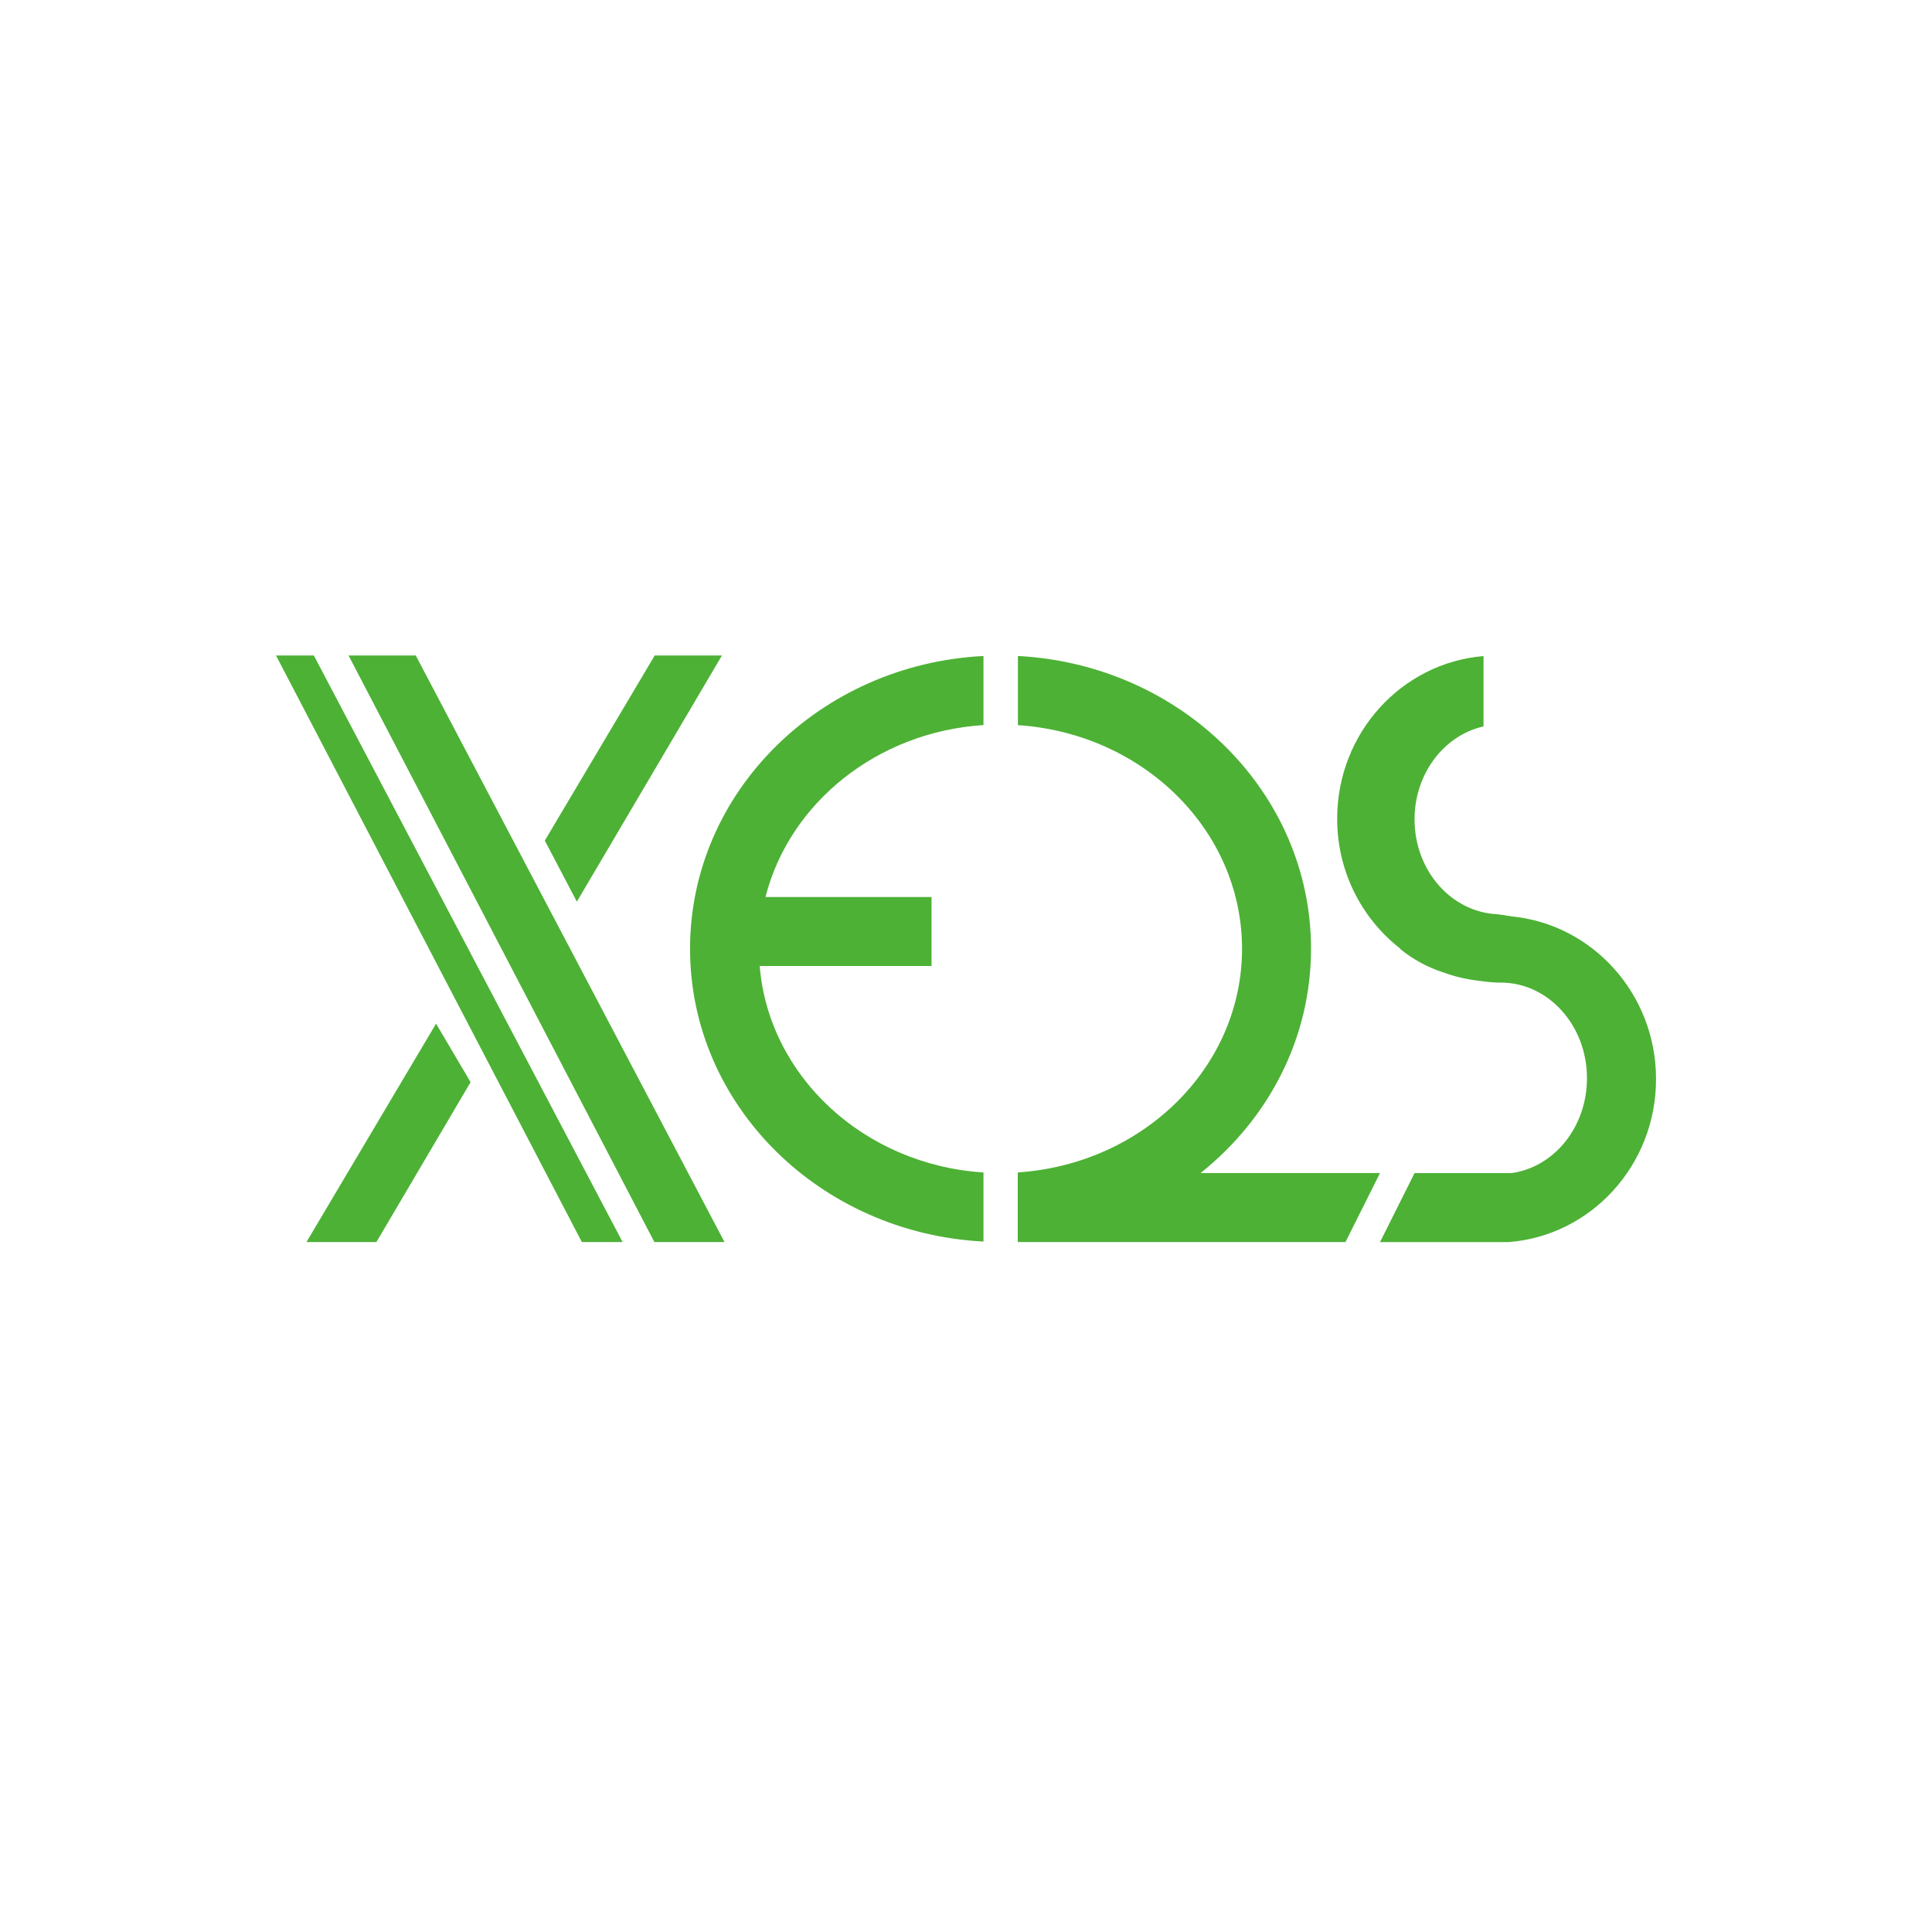 <svg width="24" height="24" viewBox="0 0 24 24" fill="none" xmlns="http://www.w3.org/2000/svg">
<path fill-rule="evenodd" clip-rule="evenodd" d="M3.429 8.143L7.228 15.429H7.734L3.899 8.143H3.429ZM4.676 15.429L5.846 13.443L5.417 12.716L3.807 15.429H4.676ZM8.968 8.143L7.166 11.201L6.768 10.442L8.133 8.143H8.968ZM8.129 15.429L4.33 8.143H5.165L9 15.429H8.129ZM12.217 8.149C10.185 8.252 8.572 9.841 8.572 11.786C8.572 13.73 10.185 15.319 12.217 15.423V14.565C10.735 14.469 9.55 13.373 9.437 12H11.572V11.143H9.509C9.806 9.976 10.893 9.093 12.217 9.007V8.149ZM12.645 9.008V8.149C14.674 8.255 16.286 9.842 16.286 11.786C16.286 12.904 15.753 13.903 14.914 14.572H17.143L16.714 15.429H12.643V14.572H12.645V14.564C14.201 14.461 15.429 13.257 15.429 11.786C15.429 10.315 14.201 9.11 12.645 9.008ZM18.599 12.206C18.519 12.202 18.44 12.194 18.361 12.182C18.214 12.165 18.069 12.131 17.93 12.08C17.735 12.017 17.553 11.918 17.394 11.789L17.397 11.786C17.151 11.595 16.952 11.349 16.816 11.069C16.68 10.789 16.61 10.481 16.611 10.169C16.611 9.107 17.411 8.234 18.429 8.15V9.024C17.94 9.133 17.572 9.609 17.572 10.179C17.572 10.814 18.029 11.332 18.601 11.357C18.654 11.363 18.713 11.372 18.778 11.384C19.784 11.481 20.572 12.349 20.572 13.405C20.572 14.476 19.763 15.353 18.737 15.43H17.143L17.572 14.573H18.772C19.303 14.503 19.714 14.002 19.714 13.394C19.714 12.738 19.234 12.206 18.643 12.206C18.628 12.206 18.613 12.206 18.599 12.206Z" fill="#4DB135"/>
</svg>
